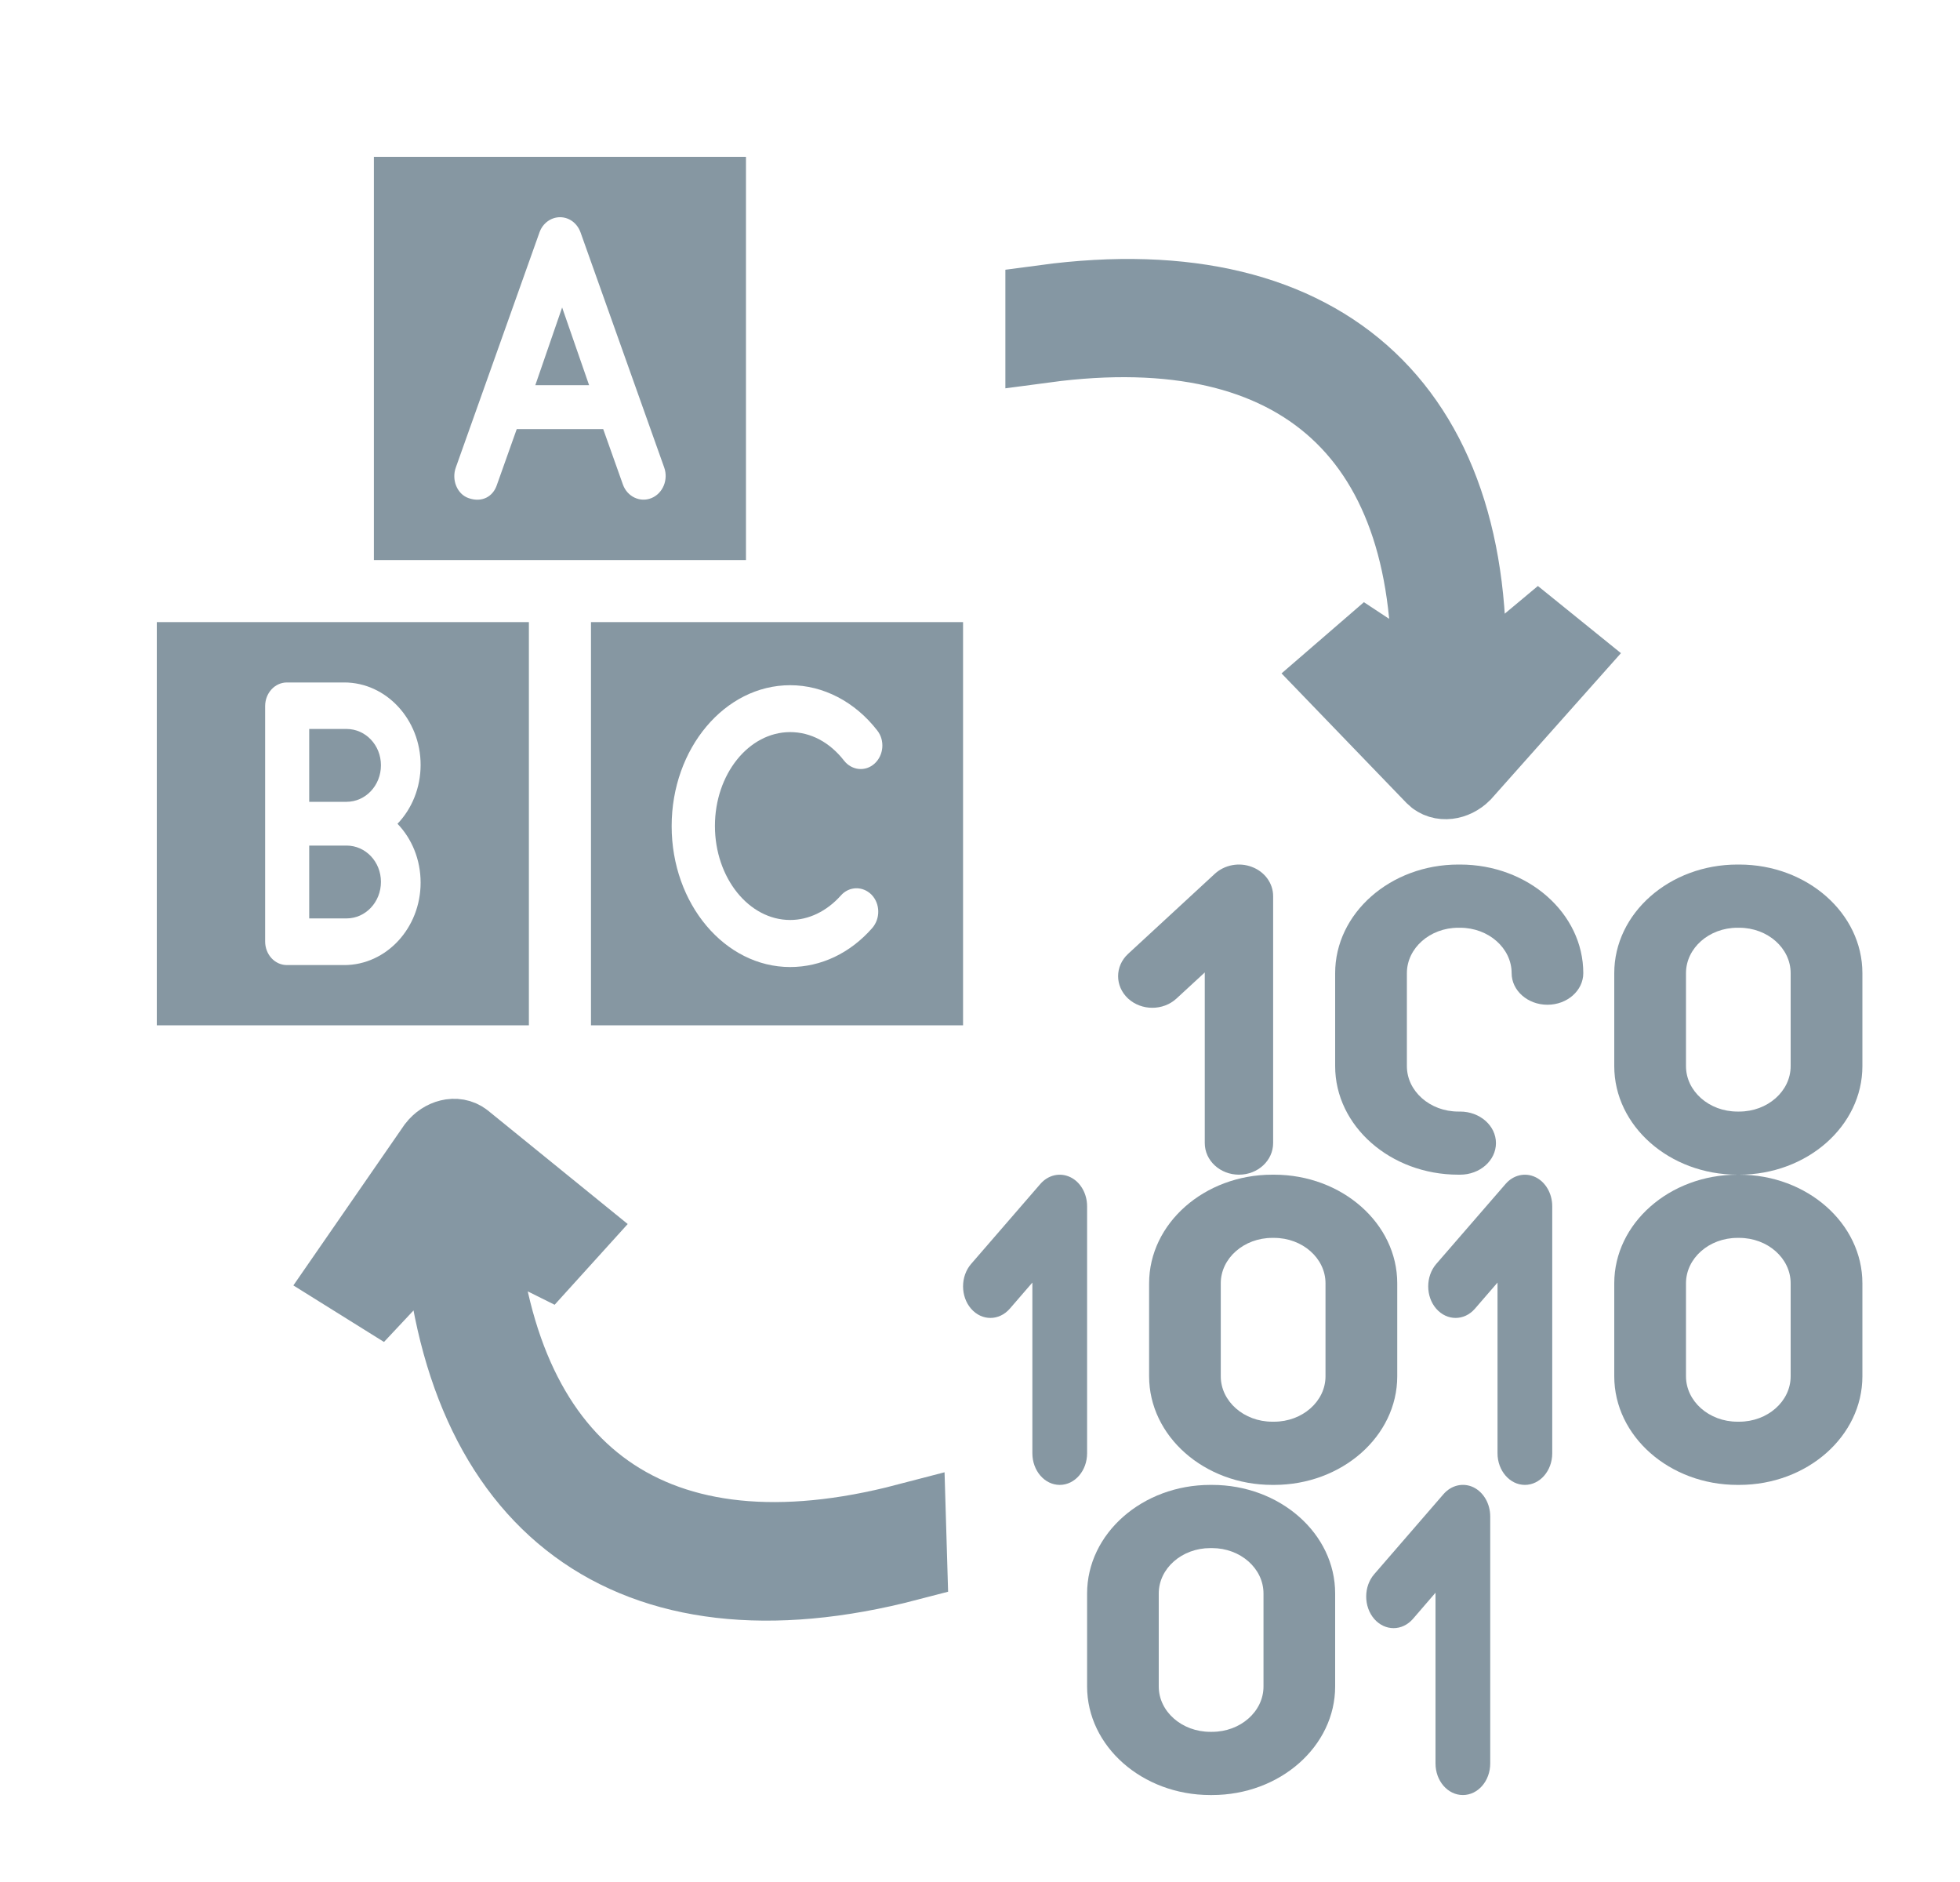 <?xml version="1.0" encoding="UTF-8"?>
<svg width="25px" height="24px" viewBox="0 0 25 24" version="1.1" xmlns="http://www.w3.org/2000/svg" xmlns:xlink="http://www.w3.org/1999/xlink">
    <!-- Generator: Sketch 55.2 (78181) - https://sketchapp.com -->
    <title>Group 57 Copy 9</title>
    <desc>Created with Sketch.</desc>
    <defs>
        <filter x="-4.3%" y="-6.8%" width="108.6%" height="113.5%" filterUnits="objectBoundingBox" id="filter-1">
            <feOffset dx="0" dy="2" in="SourceAlpha" result="shadowOffsetOuter1"></feOffset>
            <feGaussianBlur stdDeviation="4.5" in="shadowOffsetOuter1" result="shadowBlurOuter1"></feGaussianBlur>
            <feColorMatrix values="0 0 0 0 0   0 0 0 0 0   0 0 0 0 0  0 0 0 0.211 0" type="matrix" in="shadowBlurOuter1" result="shadowMatrixOuter1"></feColorMatrix>
            <feMerge>
                <feMergeNode in="shadowMatrixOuter1"></feMergeNode>
                <feMergeNode in="SourceGraphic"></feMergeNode>
            </feMerge>
        </filter>
    </defs>
    <g id="Landing-page" stroke="none" stroke-width="1" fill="none" fill-rule="evenodd">
        <g id="landing-page(Desktop)-3" transform="translate(-819, -332)">
            <g id="Group-11" filter="url(#filter-1)" transform="translate(557, 68)">
                <g id="Group-58" transform="translate(38, 87)"></g>
            </g>
            <g id="Group-13" opacity="0.5" transform="translate(821, 334)" fill="#0D3046" fill-rule="nonzero">
                <path d="M3.965,14.595 L2.198,14.562 C2.076,14.562 1.978,14.686 1.978,14.839 L2.092,16.795 L2.517,16.75 L2.625,15.55 C5.013,18.237 7.751,18.204 9.97,15.297 L9.652,14.914 C7.631,17.561 5.204,17.653 2.985,15.269 L3.93,15.076 L3.965,14.595 Z" id="Path-Copy-2" stroke="#0B3047" transform="translate(5.974, 16.042) rotate(38) translate(-5.974, -16.042) "></path>
                <path d="M12.667,2.728 L10.9,2.696 C10.778,2.696 10.68,2.82 10.68,2.973 L10.794,4.929 L11.219,4.884 L11.327,3.684 C13.715,6.371 16.453,6.338 18.672,3.431 L18.316,3.075 C16.294,5.721 13.906,5.787 11.687,3.403 L12.632,3.209 L12.667,2.728 Z" id="Path-Copy-3" stroke="#0B3047" transform="translate(14.676, 4.176) rotate(-135) translate(-14.676, -4.176) "></path>
                <g id="Group-3-Copy">
                    <g id="Group" transform="translate(0, 5.933)">
                        <path d="M2.42,1.363 L1.944,1.363 L1.944,2.292 L2.42,2.292 C2.663,2.292 2.859,2.084 2.859,1.826 C2.859,1.569 2.663,1.363 2.42,1.363 Z" id="Path"></path>
                        <path d="M2.42,2.85 L1.944,2.85 L1.944,3.779 L2.42,3.779 C2.663,3.779 2.859,3.571 2.859,3.313 C2.859,3.056 2.663,2.85 2.42,2.85 Z" id="Path"></path>
                        <path d="M0,0 L0,5.142 L4.746,5.142 L4.746,0 L0,0 Z M3.365,3.323 C3.365,3.902 2.927,4.374 2.391,4.374 L1.66,4.374 C1.506,4.374 1.382,4.24 1.382,4.073 L1.382,2.575 C1.382,2.575 1.382,2.575 1.382,2.572 C1.382,2.572 1.382,2.572 1.382,2.57 L1.382,1.071 C1.382,0.905 1.506,0.77 1.66,0.77 L2.391,0.77 C2.927,0.77 3.365,1.243 3.365,1.822 C3.365,2.115 3.252,2.383 3.07,2.572 C3.252,2.761 3.365,3.027 3.365,3.323 Z" id="Shape"></path>
                    </g>
                    <g id="Group" transform="translate(2.769, 0)">
                        <polygon id="Path" points="2.059 2.912 2.745 2.912 2.401 1.921"></polygon>
                        <path d="M0,0 L0,5.142 L4.746,5.142 L4.746,0 L0,0 Z M3.54,4.352 C3.395,4.411 3.231,4.334 3.176,4.178 L2.925,3.472 L1.822,3.472 L1.571,4.178 C1.52,4.339 1.373,4.411 1.207,4.352 C1.059,4.3 0.988,4.116 1.046,3.959 L2.112,0.964 C2.153,0.847 2.259,0.77 2.374,0.77 C2.492,0.77 2.595,0.847 2.637,0.967 L3.703,3.962 C3.758,4.116 3.687,4.292 3.54,4.352 Z" id="Shape"></path>
                    </g>
                    <path d="M5.538,5.933 L5.538,11.075 L10.284,11.075 L10.284,5.933 L5.538,5.933 Z M8.079,9.732 C8.317,9.732 8.546,9.62 8.725,9.42 C8.83,9.301 9.004,9.296 9.117,9.41 C9.227,9.524 9.231,9.712 9.126,9.834 C8.844,10.156 8.471,10.332 8.079,10.332 C7.245,10.332 6.567,9.526 6.567,8.535 C6.567,7.544 7.245,6.738 8.079,6.738 C8.5,6.738 8.906,6.949 9.19,7.316 C9.289,7.442 9.272,7.631 9.156,7.737 C9.039,7.844 8.865,7.826 8.766,7.7 C8.583,7.465 8.34,7.336 8.079,7.336 C7.55,7.336 7.119,7.873 7.119,8.533 C7.119,9.192 7.55,9.732 8.079,9.732 Z" id="Shape"></path>
                </g>
                <g id="004-binary-code-copy" transform="translate(10.284, 9.025)">
                    <path d="M0.884,7.508 C0.884,7.73 1.04,7.911 1.233,7.911 C1.426,7.911 1.582,7.73 1.582,7.508 L1.582,4.358 C1.582,4.195 1.497,4.048 1.367,3.986 C1.236,3.924 1.086,3.958 0.986,4.073 L0.102,5.094 C-0.034,5.252 -0.034,5.507 0.102,5.664 C0.238,5.821 0.459,5.821 0.596,5.664 L0.884,5.331 L0.884,7.508 Z" id="Path"></path>
                    <path d="M2.722,1.709 L3.083,1.376 L3.083,3.552 C3.083,3.775 3.278,3.955 3.519,3.955 C3.76,3.955 3.955,3.775 3.955,3.552 L3.955,0.403 C3.955,0.24 3.849,0.093 3.686,0.031 C3.523,-0.032 3.336,0.003 3.211,0.118 L2.105,1.139 C1.935,1.296 1.935,1.551 2.105,1.709 C2.276,1.866 2.552,1.866 2.722,1.709 Z" id="Path"></path>
                    <path d="M7.3,3.986 C7.17,3.924 7.019,3.958 6.92,4.073 L6.035,5.094 C5.899,5.252 5.899,5.507 6.035,5.664 C6.172,5.821 6.393,5.821 6.529,5.664 L6.817,5.331 L6.817,7.508 C6.817,7.73 6.974,7.911 7.166,7.911 C7.359,7.911 7.515,7.73 7.515,7.508 L7.515,4.358 C7.515,4.195 7.43,4.048 7.3,3.986 Z" id="Path"></path>
                    <path d="M6.509,7.941 C6.378,7.879 6.228,7.914 6.128,8.029 L5.244,9.05 C5.108,9.207 5.108,9.462 5.244,9.62 C5.381,9.777 5.601,9.777 5.738,9.62 L6.026,9.286 L6.026,11.463 C6.026,11.686 6.182,11.866 6.375,11.866 C6.568,11.866 6.724,11.686 6.724,11.463 L6.724,8.314 C6.724,8.151 6.639,8.004 6.509,7.941 Z" id="Path-Copy"></path>
                    <path d="M5.538,6.526 L5.538,5.34 C5.538,4.577 4.833,3.955 3.967,3.955 L3.944,3.955 C3.078,3.955 2.373,4.577 2.373,5.34 L2.373,6.526 C2.373,7.29 3.078,7.911 3.944,7.911 L3.967,7.911 C4.833,7.911 5.538,7.29 5.538,6.526 Z M4.623,6.526 C4.623,6.845 4.329,7.105 3.967,7.105 L3.944,7.105 C3.582,7.105 3.287,6.845 3.287,6.526 L3.287,5.34 C3.287,5.021 3.582,4.761 3.944,4.761 L3.967,4.761 C4.329,4.761 4.623,5.021 4.623,5.34 L4.623,6.526 Z" id="Shape"></path>
                    <path d="M9.9,3.955 L9.877,3.955 C9.011,3.955 8.306,4.577 8.306,5.34 L8.306,6.526 C8.306,7.29 9.011,7.911 9.877,7.911 L9.9,7.911 C10.766,7.911 11.471,7.29 11.471,6.526 L11.471,5.34 C11.471,4.577 10.766,3.955 9.9,3.955 Z M10.556,6.526 C10.556,6.845 10.262,7.105 9.9,7.105 L9.877,7.105 C9.515,7.105 9.221,6.845 9.221,6.526 L9.221,5.34 C9.221,5.021 9.515,4.761 9.877,4.761 L9.9,4.761 C10.262,4.761 10.556,5.021 10.556,5.34 L10.556,6.526 Z" id="Shape"></path>
                    <path d="M6.34,0 L6.317,0 C5.451,0 4.746,0.621 4.746,1.385 L4.746,2.571 C4.746,3.334 5.451,3.955 6.317,3.955 L6.34,3.955 C6.592,3.955 6.797,3.775 6.797,3.552 C6.797,3.33 6.592,3.15 6.34,3.15 L6.317,3.15 C5.955,3.15 5.661,2.89 5.661,2.571 L5.661,1.385 C5.661,1.066 5.955,0.806 6.317,0.806 L6.34,0.806 C6.702,0.806 6.997,1.066 6.997,1.385 C6.997,1.607 7.201,1.788 7.454,1.788 C7.706,1.788 7.911,1.607 7.911,1.385 C7.911,0.621 7.206,0 6.34,0 Z" id="Path"></path>
                    <path d="M9.9,0 L9.877,0 C9.011,0 8.306,0.621 8.306,1.385 L8.306,2.571 C8.306,3.334 9.011,3.955 9.877,3.955 L9.9,3.955 C10.766,3.955 11.471,3.334 11.471,2.571 L11.471,1.385 C11.471,0.621 10.766,0 9.9,0 Z M10.556,2.571 C10.556,2.89 10.262,3.15 9.9,3.15 L9.877,3.15 C9.515,3.15 9.221,2.89 9.221,2.571 L9.221,1.385 C9.221,1.066 9.515,0.806 9.877,0.806 L9.9,0.806 C10.262,0.806 10.556,1.066 10.556,1.385 L10.556,2.571 Z" id="Shape"></path>
                    <path d="M3.176,7.911 L3.153,7.911 C2.287,7.911 1.582,8.532 1.582,9.296 L1.582,10.481 C1.582,11.245 2.287,11.866 3.153,11.866 L3.176,11.866 C4.042,11.866 4.746,11.245 4.746,10.481 L4.746,9.296 C4.747,8.532 4.042,7.911 3.176,7.911 Z M3.832,10.482 C3.832,10.801 3.538,11.06 3.176,11.06 L3.153,11.06 C2.791,11.06 2.496,10.801 2.496,10.482 L2.496,9.296 C2.496,8.976 2.791,8.717 3.153,8.717 L3.176,8.717 C3.538,8.717 3.832,8.976 3.832,9.296 L3.832,10.482 Z" id="Shape"></path>
                </g>
            </g>
        </g>
    </g>
</svg>